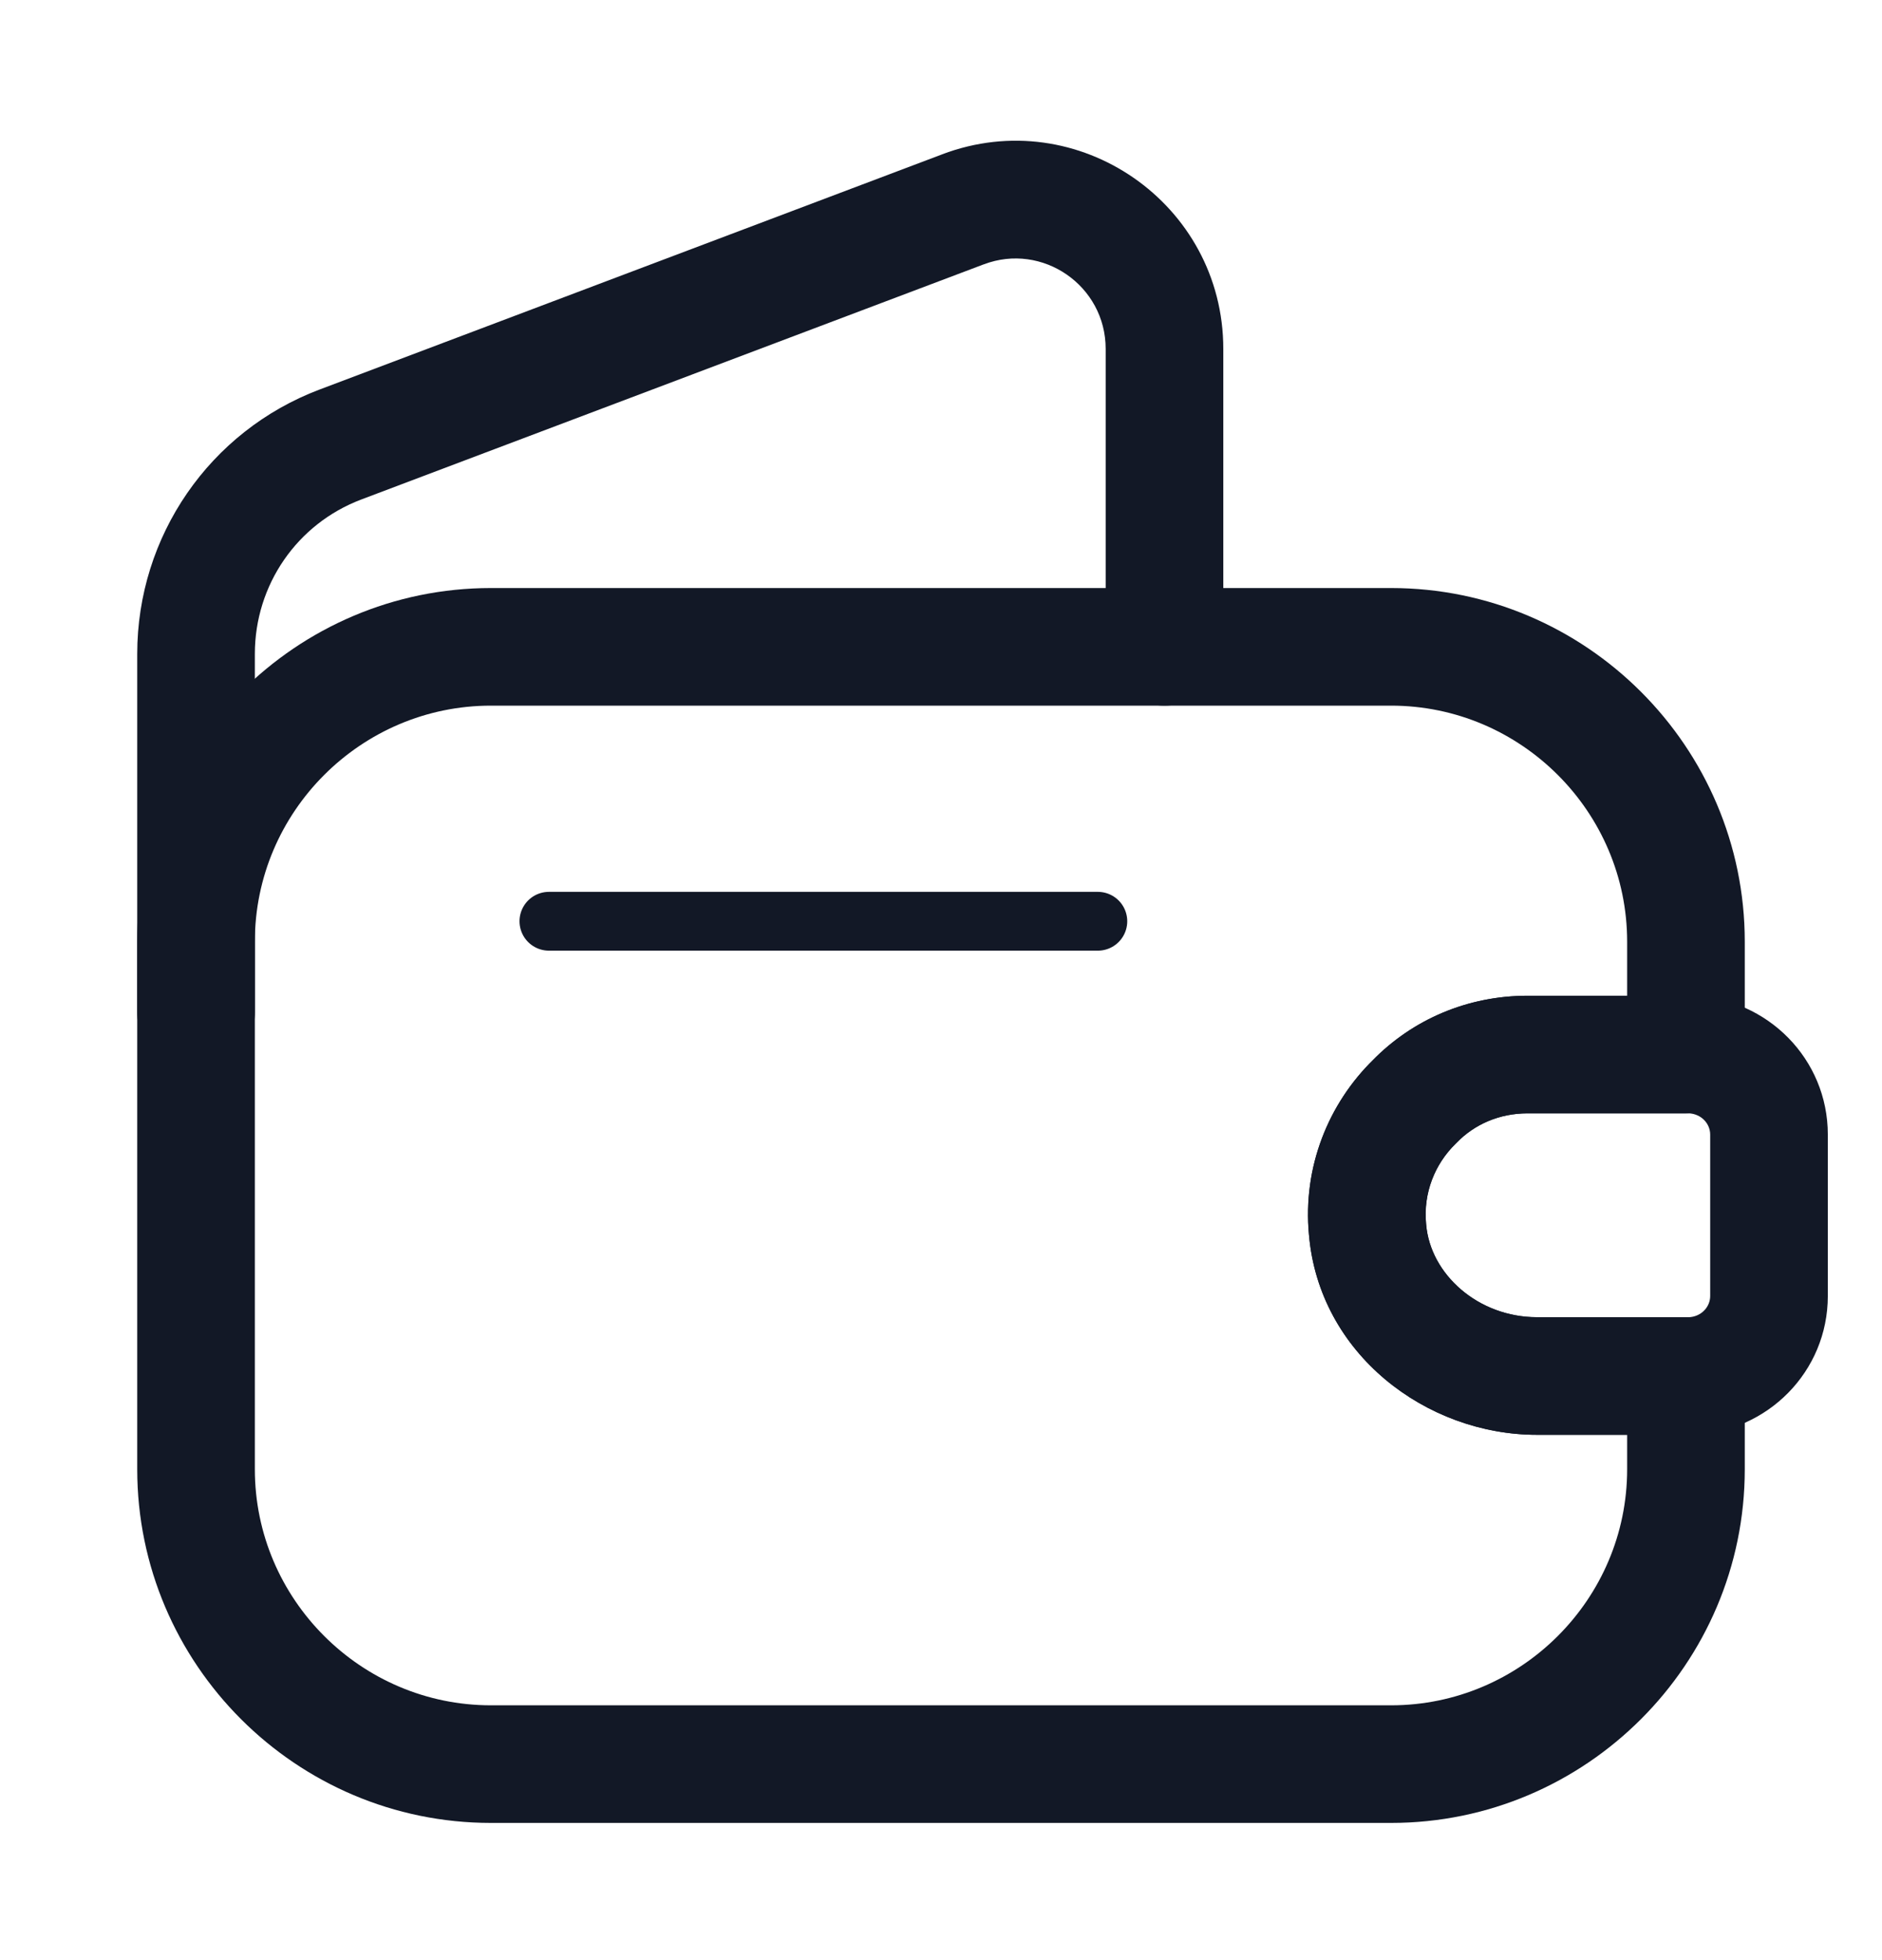 <svg width="48" height="50" viewBox="0 0 48 50" fill="none" xmlns="http://www.w3.org/2000/svg" xmlns:xlink="http://www.w3.org/1999/xlink">
<path d="M36.08,28.1L37.128,29.173C37.137,29.164 37.146,29.156 37.155,29.146L36.08,28.1ZM34.88,31.36L36.375,31.235L36.373,31.218L34.88,31.36ZM43,35.1L44.5,35.1C44.5,34.272 43.828,33.6 43,33.6L43,35.1ZM43,26.9L43,28.4C43.828,28.4 44.5,27.728 44.5,26.9L43,26.9ZM35.032,27.027C33.884,28.147 33.222,29.768 33.387,31.502L36.373,31.218C36.298,30.432 36.596,29.693 37.128,29.173L35.032,27.027ZM33.385,31.485C33.639,34.535 36.378,36.6 39.2,36.6L39.2,33.6C37.702,33.6 36.481,32.505 36.375,31.235L33.385,31.485ZM39.2,36.6L43,36.6L43,33.6L39.2,33.6L39.2,36.6ZM41.5,35.1L41.5,37.48L44.5,37.48L44.5,35.1L41.5,35.1ZM41.5,37.48C41.5,40.792 38.792,43.5 35.48,43.5L35.48,46.5C40.448,46.5 44.5,42.448 44.5,37.48L41.5,37.48ZM35.48,43.5L12.52,43.5L12.52,46.5L35.48,46.5L35.48,43.5ZM12.52,43.5C9.208,43.5 6.5,40.792 6.5,37.48L3.5,37.48C3.5,42.448 7.552,46.5 12.52,46.5L12.52,43.5ZM6.5,37.48L6.5,24.02L3.5,24.02L3.5,37.48L6.5,37.48ZM6.5,24.02C6.5,20.708 9.208,18 12.52,18L12.52,15C7.552,15 3.5,19.052 3.5,24.02L6.5,24.02ZM12.52,18L35.48,18L35.48,15L12.52,15L12.52,18ZM35.48,18C38.792,18 41.5,20.708 41.5,24.02L44.5,24.02C44.5,19.052 40.448,15 35.48,15L35.48,18ZM41.5,24.02L41.5,26.9L44.5,26.9L44.5,24.02L41.5,24.02ZM43,25.4L38.96,25.4L38.96,28.4L43,28.4L43,25.4ZM38.96,25.4C37.438,25.4 36.03,26.002 35.005,27.054L37.155,29.146C37.61,28.678 38.242,28.4 38.96,28.4L38.96,25.4Z" fill="#121826"/>
<path d="M3.5,25.82C3.5,26.648 4.172,27.32 5,27.32C5.828,27.32 6.5,26.648 6.5,25.82L3.5,25.82ZM8.68,11.34L8.15,9.937L8.149,9.937L8.68,11.34ZM24.56,5.34L25.09,6.743L25.092,6.743L24.56,5.34ZM28.2,16.5C28.2,17.328 28.872,18 29.7,18C30.528,18 31.2,17.328 31.2,16.5L28.2,16.5ZM6.5,25.82L6.5,16.68L3.5,16.68L3.5,25.82L6.5,25.82ZM6.5,16.68C6.5,14.921 7.577,13.361 9.211,12.743L8.149,9.937C5.343,10.999 3.5,13.679 3.5,16.68L6.5,16.68ZM9.21,12.743L25.09,6.743L24.03,3.937L8.15,9.937L9.21,12.743ZM25.092,6.743C26.586,6.176 28.2,7.285 28.2,8.9L31.2,8.9C31.2,5.195 27.494,2.624 24.028,3.937L25.092,6.743ZM28.2,8.9L28.2,16.5L31.2,16.5L31.2,8.9L28.2,8.9Z" fill="#121826"/>
<path d="M43.118,35.1L43.118,36.6C43.135,36.6 43.153,36.6 43.171,36.599L43.118,35.1ZM34.878,31.36L36.373,31.236L36.371,31.218L34.878,31.36ZM36.078,28.1L37.125,29.174C37.135,29.165 37.143,29.156 37.152,29.147L36.078,28.1ZM43.118,26.9L43.171,25.401C43.153,25.401 43.135,25.4 43.118,25.4L43.118,26.9ZM43.618,28.94L43.618,33.06L46.618,33.06L46.618,28.94L43.618,28.94ZM43.618,33.06C43.618,33.332 43.398,33.589 43.064,33.601L43.171,36.599C45.077,36.531 46.618,34.989 46.618,33.06L43.618,33.06ZM43.118,33.6L39.198,33.6L39.198,36.6L43.118,36.6L43.118,33.6ZM39.198,33.6C37.699,33.6 36.478,32.506 36.372,31.236L33.383,31.485C33.637,34.535 36.376,36.6 39.198,36.6L39.198,33.6ZM36.371,31.218C36.296,30.433 36.593,29.693 37.125,29.174L35.03,27.027C33.882,28.148 33.219,29.768 33.384,31.503L36.371,31.218ZM37.152,29.147C37.608,28.679 38.24,28.4 38.958,28.4L38.958,25.4C37.436,25.4 36.027,26.002 35.003,27.054L37.152,29.147ZM38.958,28.4L43.118,28.4L43.118,25.4L38.958,25.4L38.958,28.4ZM43.064,28.399C43.398,28.411 43.618,28.669 43.618,28.94L46.618,28.94C46.618,27.012 45.077,25.469 43.171,25.401L43.064,28.399Z" fill="#121826"/>
<line x1="14" y1="23.5" x2="28" y2="23.5" stroke="#121826" stroke-width="1.5" stroke-miterlimit="3.999" stroke-linecap="round" stroke-linejoin="round"/>
</svg>
